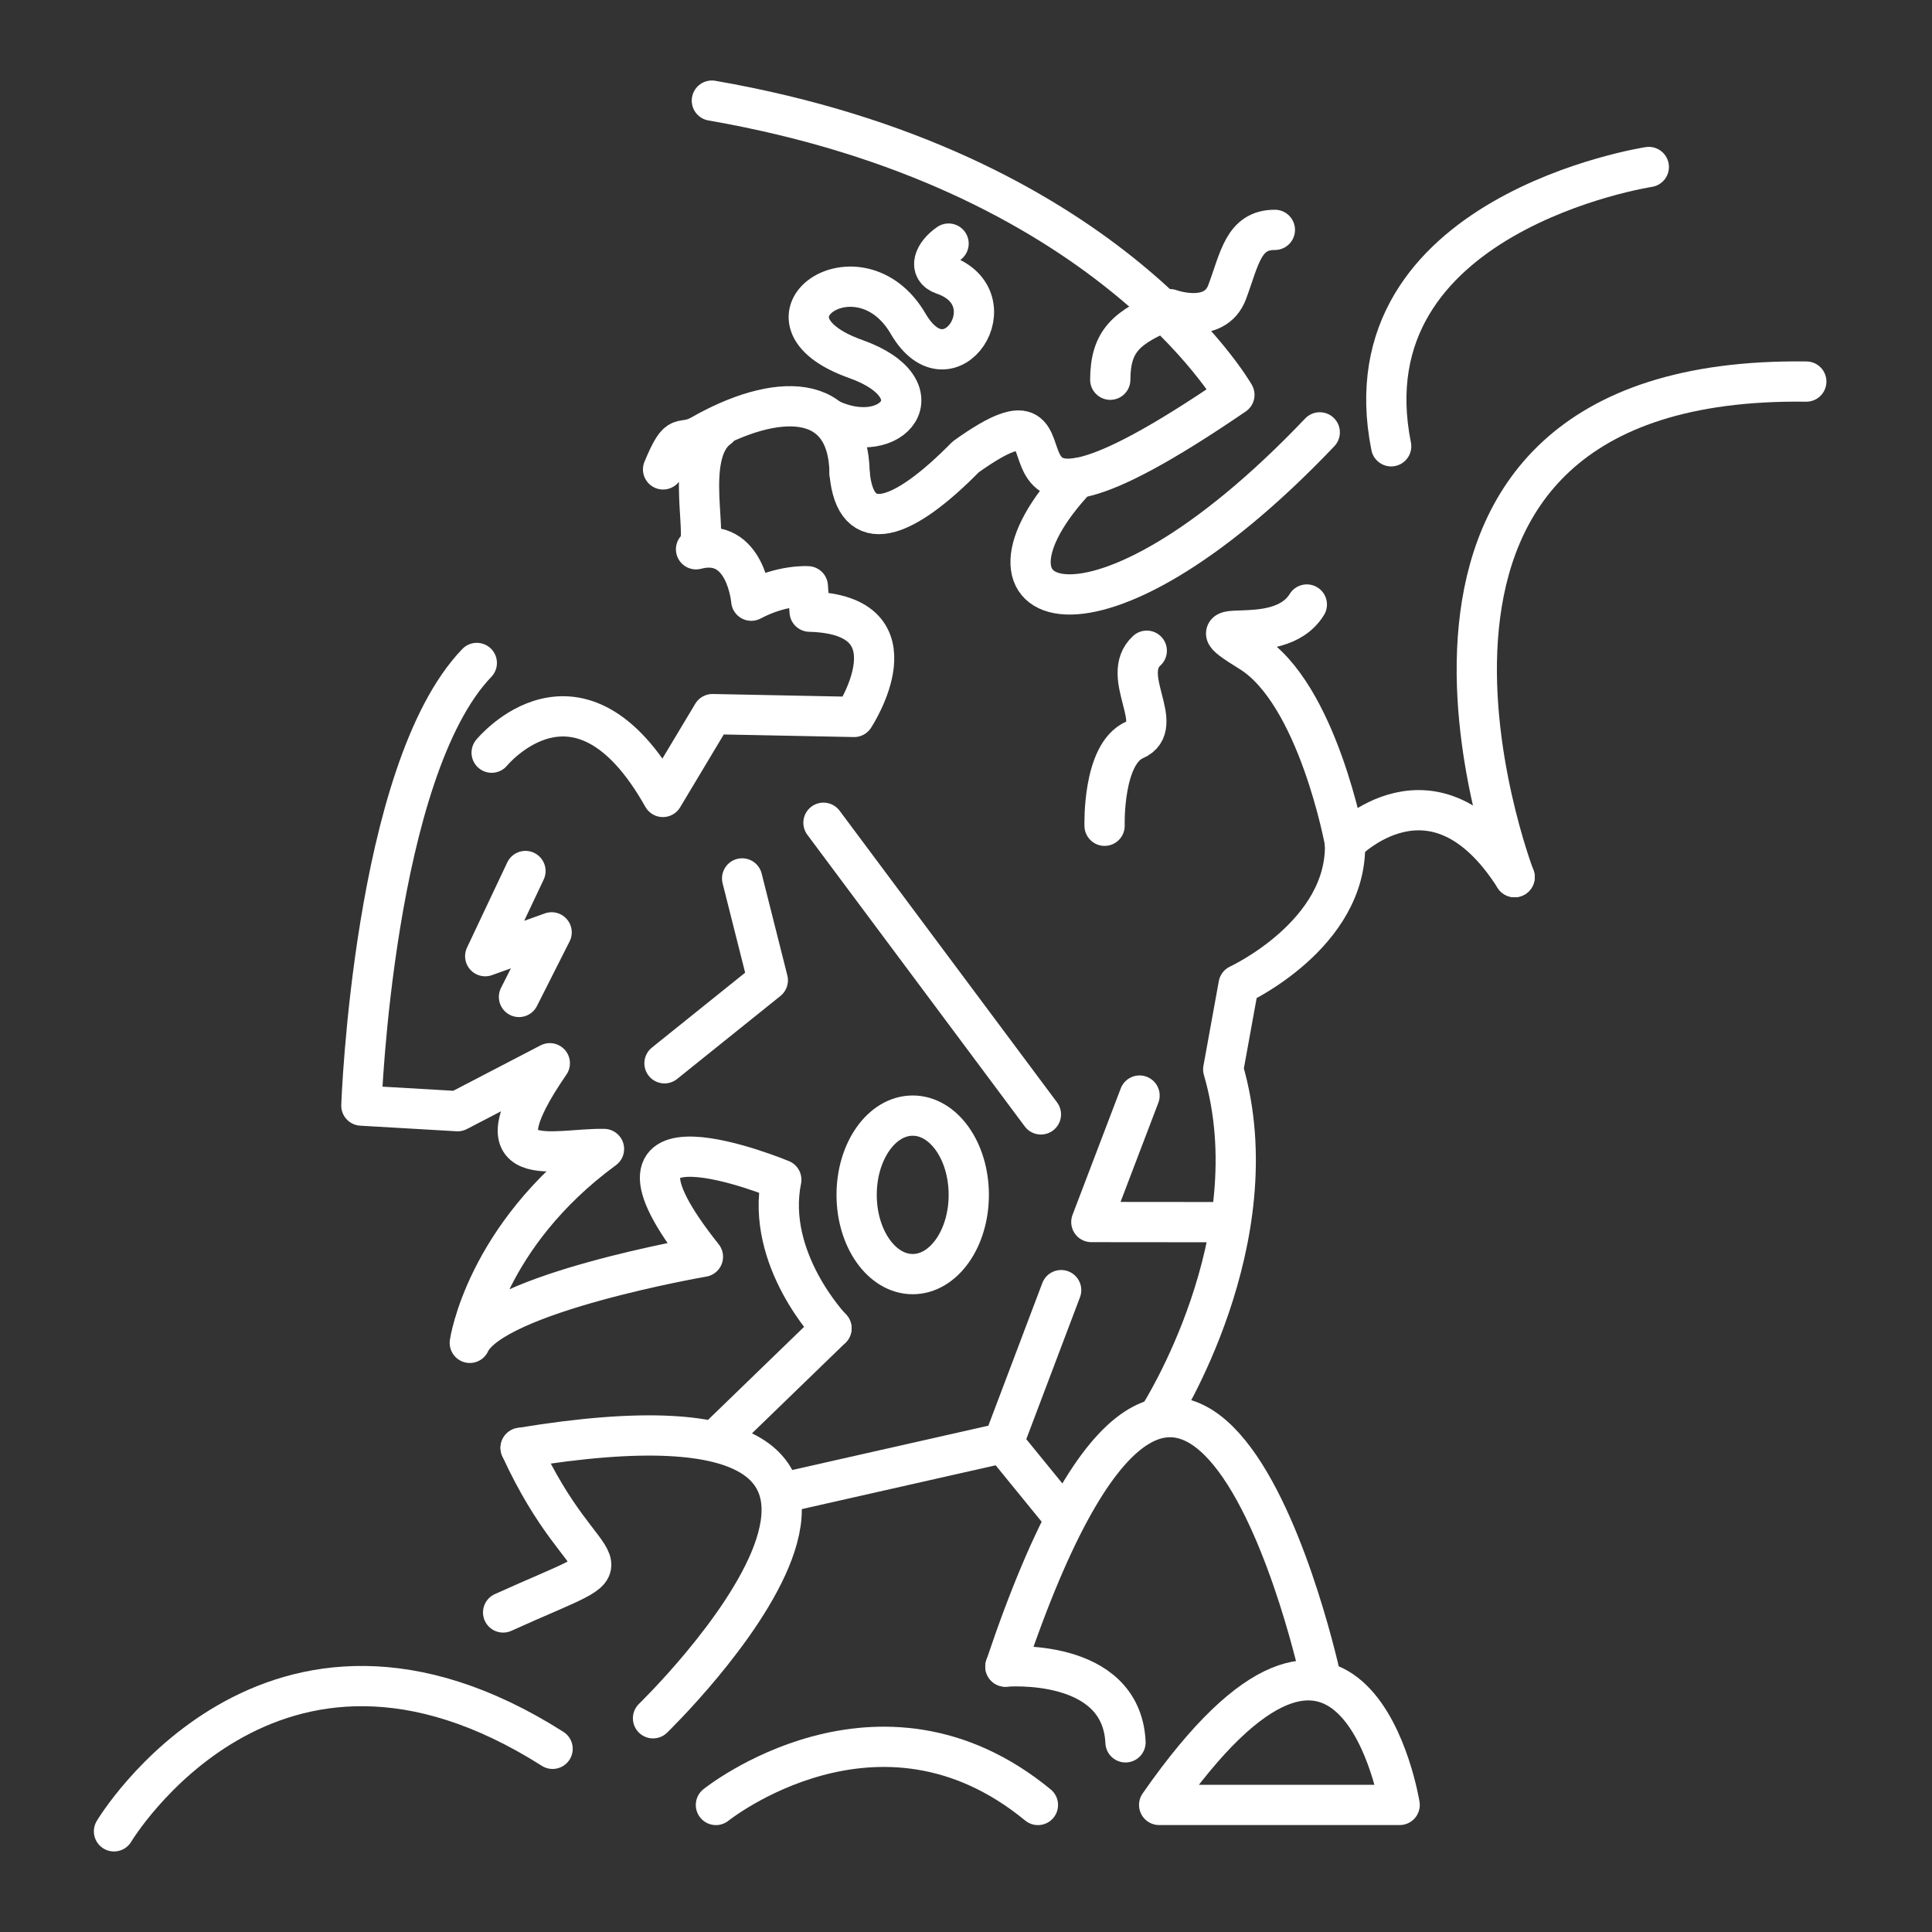 <svg width="48" height="48" version="1.1" viewBox="0 0 48 48" xmlns="http://www.w3.org/2000/svg">
 <rect x="0" y="0" width="48" height="48" fill="#333333" stroke="none"/>
 <g fill="none" stroke="#fff" stroke-linecap="round">
  <g stroke-linejoin="round">
   <path d="m2.832 45.499s3.882-6.503 10.897-2.05"/>
   <path d="m17.787 44.844s4.047-3.251 8 0"/>
   <path d="m32.82 41.716s-3.099-14.434-7.841-0.31"/>
   <path d="m16.224 42.69s9.043-8.755-3.289-6.719"/>
   <path d="m19.529 37.069 5.399-1.22 1.436-3.796"/>
   <path d="m17.974 35.601 2.684-2.599"/>
   <path d="m26.328 37.566-1.4-1.718"/>
   <path d="m28.798 35.18s2.824-4.39 1.593-8.611l0.382-2.103s2.715-1.252 2.643-3.524"/>
   <path d="m33.416 20.942s2.204-2.305 4.214 0.849"/>
   <path d="m37.63 21.792s-4.787-12.47 7.247-12.312"/>
   <path d="m20.657 33.002s-1.647-1.712-1.246-3.692c0 0-5.192-2.161-1.947 1.914 0 0-5.209 0.897-5.792 2.139 0 0 0.377-2.648 3.334-4.817-1.227-0.025-3.281 0.678-1.346-2.13l-2.29 1.191-2.392-0.139s0.298-8.324 2.868-10.997"/>
   <path d="m12.215 18.7s2.156-2.635 4.254 1.1l1.233-2.058 3.518 0.07s1.669-2.541-1.105-2.615l-0.045-0.631s-0.64-0.048-1.405 0.358c0 0-0.132-1.606-1.372-1.277 0.396-0.092-0.371-2.347 0.563-3.018m-1.382 1.033c0.427-1.026 0.419-0.553 0.953-0.858 1.821-1.039 3.653-1.109 3.681 0.953"/>
   <path d="m21.108 11.758c0.148 1.596 1.312 1.192 2.885-0.407 3.561-2.548-0.726 3.517 6.675-1.541 0 0-3.201-5.612-12.982-7.31"/>
   <path d="m31.674 5.711c-0.784-0.002-0.875 0.715-1.186 1.546-0.311 0.831-1.419 0.425-1.419 0.425-1.084 0.437-1.48 0.782-1.485 1.752"/>
   <path d="m40.964 4.149s-7.558 1.158-6.401 6.939"/>
  </g>
  <path d="m33.416 20.942s-0.675-3.714-2.36-4.748c-1.685-1.034 0.679 0.015 1.412-1.175"/>
  <path d="m25.861 27.687-5.402-7.246"/>
  <path d="m28.312 27.219-1.198 3.142 3.288 0.003" stroke-linejoin="round"/>
  <path d="m20.621 10.416c1.573 0.737 2.728-0.752 0.638-1.497-2.759-0.983 0.086-2.964 1.304-0.875 1.027 1.761 2.583-0.639 0.87-1.222-0.384-0.131-0.229-0.519 0.134-0.77"/>
  <path d="m26.758 11.878c-3.08 3.271 0.371 4.812 6.031-1.136"/>
  <path d="m27.443 20.516s-0.056-1.787 0.747-2.134-0.388-1.586 0.301-2.215"/>
  <ellipse cx="22.676" cy="29.686" rx="1.393" ry="1.969" stop-color="#000000" stroke-linejoin="round" style="paint-order:stroke fill markers"/>
  <path d="m24.979 41.407s2.882-0.248 2.984 1.881"/>
  <path d="m12.935 35.972c1.67 3.639 3.105 2.488-0.435 4.089"/>
  <g stroke-linejoin="round">
   <path d="m12.894 24.769 0.811-1.605-1.65 0.592 1-2.116"/>
   <path d="m18.438 21.824 0.638 2.531-2.567 2.062"/>
   <path d="m28.799 44.843c4.849-6.968 5.975 0 5.975 0z"/>
  </g>
 </g>
</svg>
